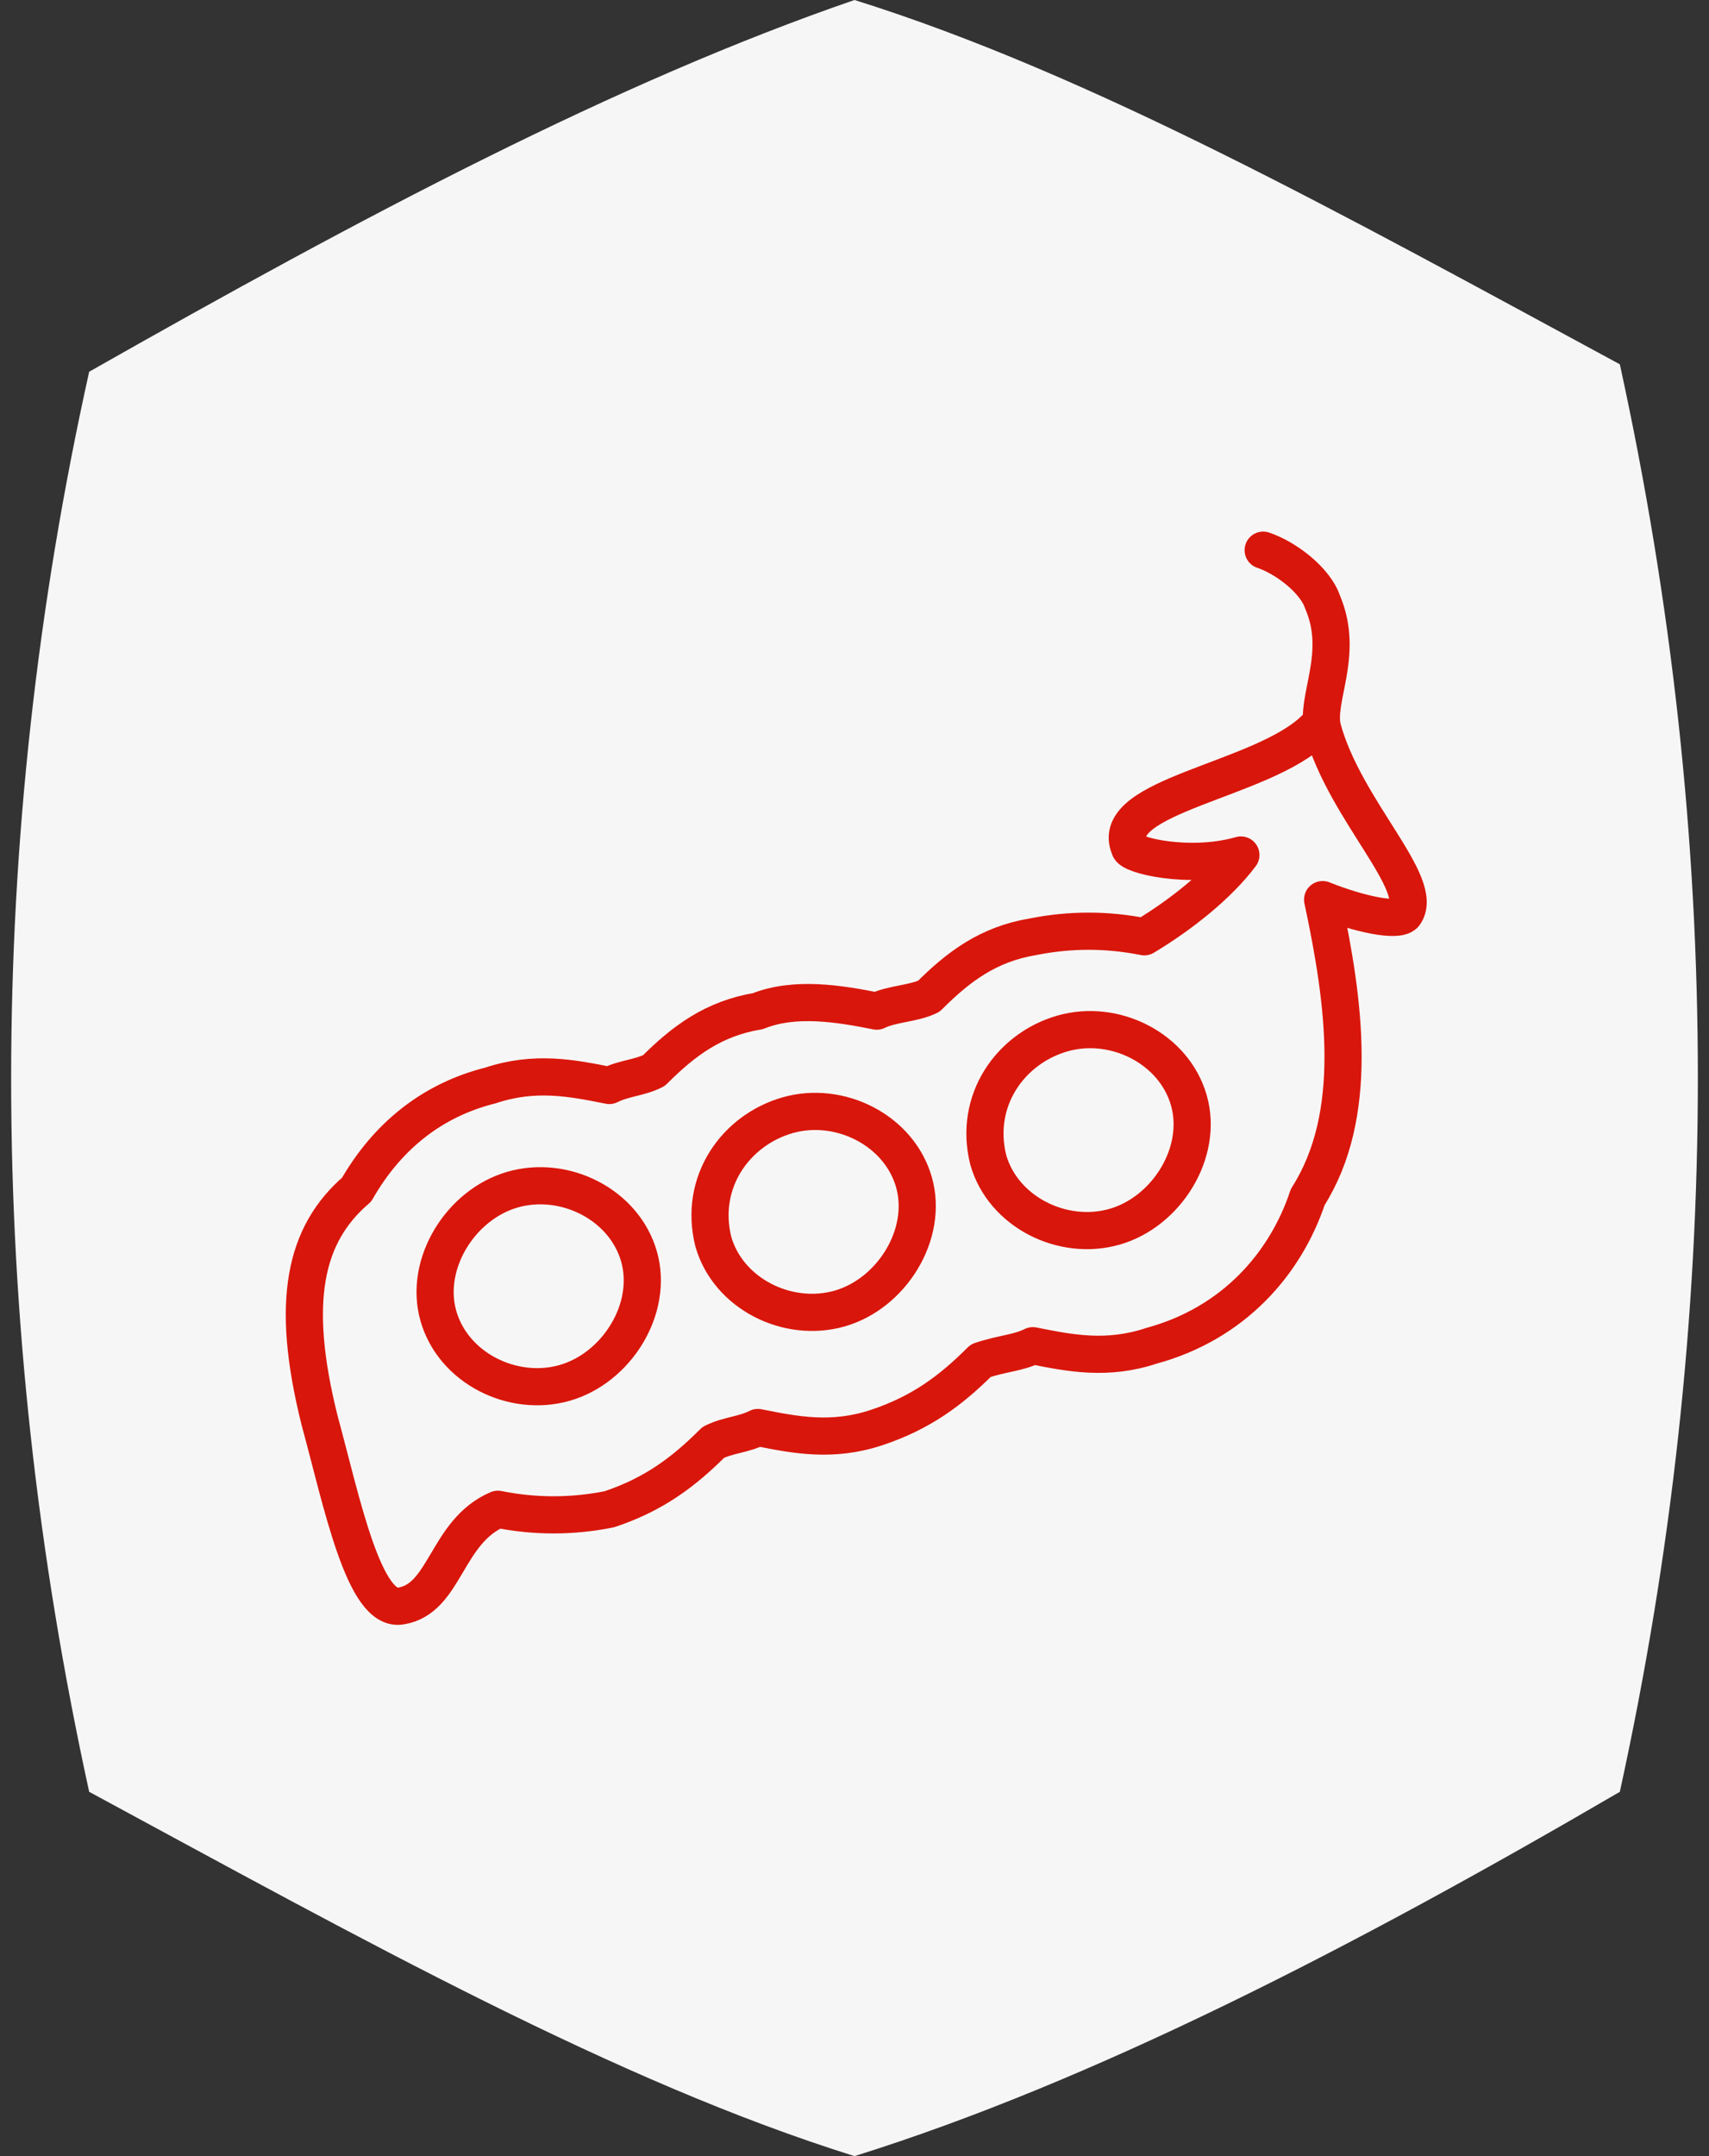 <?xml version="1.0" encoding="utf-8"?>
<!-- Generator: Adobe Illustrator 17.0.0, SVG Export Plug-In . SVG Version: 6.00 Build 0)  -->
<!DOCTYPE svg PUBLIC "-//W3C//DTD SVG 1.1//EN" "http://www.w3.org/Graphics/SVG/1.1/DTD/svg11.dtd">
<svg version="1.1" id="Capa_1" xmlns="http://www.w3.org/2000/svg" xmlns:xlink="http://www.w3.org/1999/xlink" x="0px" y="0px"
	 width="23px" height="29px" viewBox="0 0 23 29" style="enable-background:new 0 0 23 29;" xml:space="preserve">
<rect x="0" y="0" width="23" height="29" fill="#333333" stroke="none"/>
<style type="text/css">
	.st0{fill:#F7F6F6;}
	.st1{fill:#999999;}
	.st2{fill:none;stroke:#D9160B;stroke-width:0.5;stroke-linecap:round;stroke-linejoin:round;stroke-miterlimit:10;}
	
		.st3{fill:none;stroke:#D9160B;stroke-width:0.5;stroke-linecap:round;stroke-linejoin:round;stroke-miterlimit:10;stroke-dasharray:0,0.967;}
	
		.st4{fill:none;stroke:#D9160B;stroke-width:0.5;stroke-linecap:round;stroke-linejoin:round;stroke-miterlimit:10;stroke-dasharray:0,1.048;}
</style>
<path class="st0" d="M21.8,24.1c-3.6,2.1-7.1,3.9-10.3,4.9c-3.2-1-6.6-2.9-10.3-4.9c-1.4-6.4-1.4-12.8,0-19.1
	C4.9,2.9,8.3,1.1,11.5,0c3.2,1,6.6,2.9,10.3,4.9C23.2,11.3,23.2,17.7,21.8,24.1"/>
<path class="st2" d="M14.3,13.9c-0.7,0.2-1.2,0.9-1,1.7c0.2,0.7,1,1.1,1.7,0.9c0.7-0.2,1.2-1,1-1.7C15.8,14.1,15,13.7,14.3,13.9z
	 M10.6,15c-0.7,0.2-1.2,0.9-1,1.7c0.2,0.7,1,1.1,1.7,0.9c0.7-0.2,1.2-1,1-1.7C12.1,15.2,11.3,14.8,10.6,15z M6.9,16
	c-0.7,0.2-1.2,1-1,1.7c0.2,0.7,1,1.1,1.7,0.9c0.7-0.2,1.2-1,1-1.7C8.4,16.2,7.6,15.8,6.9,16z M17,7.4c0.3,0.1,0.7,0.4,0.8,0.7
	c0.3,0.7-0.1,1.3,0,1.7c0.3,1.1,1.4,2.1,1.1,2.5c-0.1,0.1-0.6,0-1.1-0.2c0.3,1.4,0.5,2.9-0.2,4c-0.3,0.9-1,1.7-2.1,2
	c-0.6,0.2-1.1,0.1-1.6,0c-0.2,0.1-0.4,0.1-0.7,0.2c-0.4,0.4-0.8,0.7-1.4,0.9c-0.6,0.2-1.1,0.1-1.6,0c-0.2,0.1-0.4,0.1-0.6,0.2
	c-0.4,0.4-0.8,0.7-1.4,0.9c-0.5,0.1-1,0.1-1.5,0C6,20.6,6,21.5,5.4,21.6c-0.5,0.1-0.8-1.4-1.1-2.5c-0.4-1.6-0.2-2.5,0.5-3.1
	c0.4-0.7,1-1.2,1.8-1.4c0.6-0.2,1.1-0.1,1.6,0c0.2-0.1,0.4-0.1,0.6-0.2c0.4-0.4,0.8-0.7,1.4-0.8c0.5-0.2,1.1-0.1,1.6,0
	c0.2-0.1,0.5-0.1,0.7-0.2c0.4-0.4,0.8-0.7,1.4-0.8c0.5-0.1,1-0.1,1.5,0c0.5-0.3,1-0.7,1.3-1.1c-0.7,0.2-1.5,0-1.5-0.1
	c-0.3-0.7,1.8-0.9,2.5-1.6"/>
</svg>
